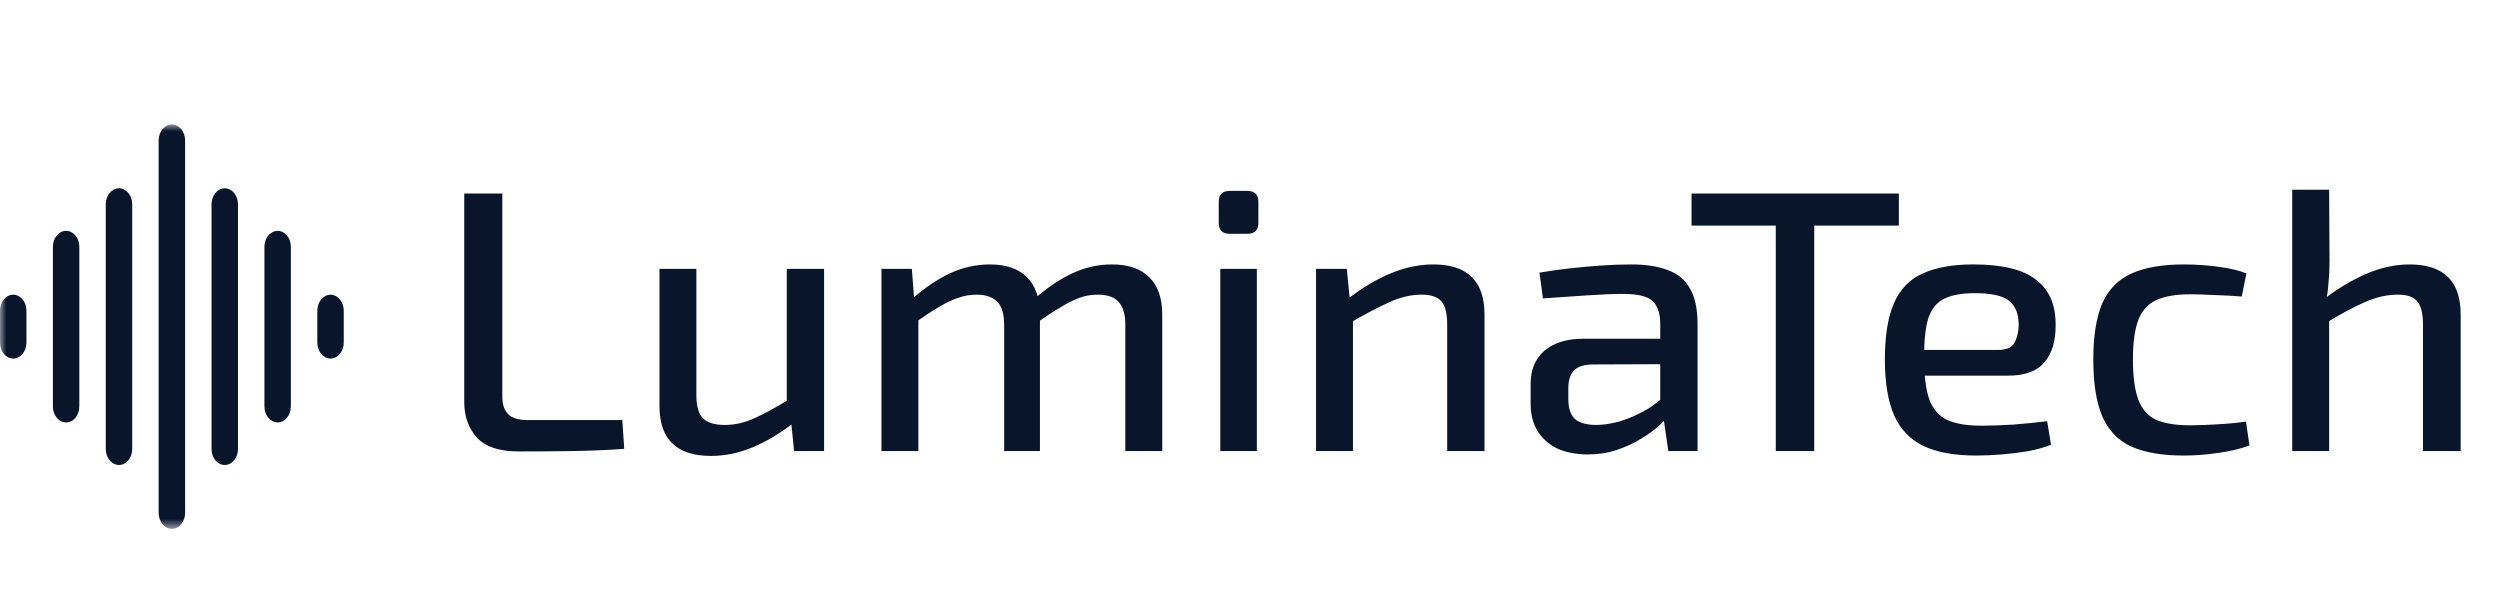 <svg width="200" height="49" viewBox="0 0 200 49" fill="none" xmlns="http://www.w3.org/2000/svg">
<g id="Frame">
<path id="Vector" d="M40.185 15.48V31.726C40.185 32.363 40.349 32.841 40.677 33.159C41.005 33.458 41.508 33.607 42.185 33.607H49.785L49.939 35.907C48.564 36.006 47.169 36.066 45.754 36.086C44.339 36.106 42.923 36.116 41.508 36.116C39.949 36.116 38.831 35.747 38.154 35.011C37.477 34.254 37.139 33.309 37.139 32.174V15.48H40.185ZM55.71 21.512V31.606C55.71 32.482 55.885 33.099 56.233 33.458C56.582 33.816 57.167 33.995 57.987 33.995C58.787 33.995 59.577 33.816 60.356 33.458C61.157 33.099 62.121 32.572 63.249 31.875L63.587 33.757C62.439 34.652 61.31 35.329 60.203 35.787C59.115 36.245 58.008 36.474 56.88 36.474C54.131 36.474 52.757 35.14 52.757 32.472V21.512H55.71ZM65.926 21.512V36.086H63.526L63.249 33.309L62.941 32.861V21.512H65.926ZM88.948 21.154C90.261 21.154 91.255 21.492 91.932 22.169C92.63 22.846 92.979 23.842 92.979 25.156V36.086H90.025V25.992C90.025 25.156 89.85 24.548 89.502 24.17C89.174 23.772 88.609 23.573 87.809 23.573C87.317 23.573 86.845 23.652 86.394 23.812C85.943 23.971 85.44 24.22 84.886 24.558C84.332 24.877 83.666 25.315 82.886 25.872L82.732 23.931C83.799 22.995 84.835 22.299 85.84 21.841C86.845 21.383 87.881 21.154 88.948 21.154ZM72.948 21.512L73.163 24.319L73.471 24.738V36.086H70.517V21.512H72.948ZM79.194 21.154C80.486 21.154 81.471 21.492 82.148 22.169C82.825 22.826 83.174 23.822 83.194 25.156V36.086H80.332V25.992C80.332 25.116 80.148 24.499 79.779 24.14C79.409 23.762 78.856 23.573 78.117 23.573C77.625 23.573 77.153 23.652 76.702 23.812C76.25 23.951 75.738 24.19 75.163 24.529C74.609 24.847 73.932 25.295 73.132 25.872L72.948 23.931C74.014 22.995 75.05 22.299 76.055 21.841C77.061 21.383 78.107 21.154 79.194 21.154ZM100.546 21.512V36.086H97.623V21.512H100.546ZM99.777 15.271C100.372 15.271 100.67 15.559 100.67 16.137V17.839C100.67 18.416 100.372 18.705 99.777 18.705H98.393C97.798 18.705 97.5 18.416 97.5 17.839V16.137C97.5 15.559 97.798 15.271 98.393 15.271H99.777ZM114.667 21.154C117.396 21.154 118.76 22.488 118.76 25.156V36.086H115.775V25.992C115.775 25.076 115.621 24.449 115.313 24.11C115.006 23.752 114.483 23.573 113.744 23.573C112.862 23.573 111.98 23.782 111.098 24.2C110.216 24.598 109.16 25.156 107.929 25.872L107.806 23.931C108.955 23.035 110.103 22.348 111.252 21.871C112.401 21.393 113.539 21.154 114.667 21.154ZM107.744 21.512L108.021 24.319L108.237 24.738V36.086H105.283V21.512H107.744ZM130.512 21.154C131.661 21.154 132.625 21.303 133.404 21.602C134.204 21.881 134.799 22.368 135.189 23.065C135.599 23.762 135.804 24.718 135.804 25.932V36.086H133.466L133.004 32.92L132.82 32.562V25.932C132.82 25.076 132.614 24.459 132.204 24.081C131.794 23.702 131.014 23.513 129.866 23.513C129.086 23.513 128.102 23.553 126.912 23.633C125.743 23.712 124.584 23.792 123.435 23.872L123.159 21.811C123.856 21.691 124.625 21.582 125.466 21.482C126.328 21.383 127.2 21.303 128.082 21.243C128.963 21.184 129.773 21.154 130.512 21.154ZM134.45 27.097L134.42 29.128L127.343 29.157C126.646 29.177 126.153 29.357 125.866 29.695C125.6 30.014 125.466 30.462 125.466 31.039V31.935C125.466 32.651 125.641 33.179 125.989 33.518C126.359 33.836 126.933 33.995 127.712 33.995C128.286 33.995 128.922 33.896 129.62 33.697C130.337 33.478 131.055 33.159 131.773 32.741C132.491 32.303 133.137 31.756 133.712 31.099V32.98C133.507 33.259 133.199 33.597 132.789 33.995C132.379 34.374 131.876 34.742 131.281 35.1C130.707 35.459 130.061 35.757 129.343 35.996C128.645 36.235 127.876 36.355 127.035 36.355C126.133 36.355 125.333 36.205 124.635 35.907C123.959 35.588 123.425 35.13 123.035 34.533C122.646 33.916 122.451 33.169 122.451 32.293V30.71C122.451 29.576 122.82 28.689 123.559 28.052C124.317 27.415 125.364 27.097 126.697 27.097H134.45ZM145.139 15.48V36.086H142.062V15.48H145.139ZM151.908 15.48V18.048H135.323V15.48H151.908ZM157.866 21.154C160.184 21.154 161.855 21.562 162.881 22.378C163.927 23.175 164.45 24.359 164.45 25.932C164.471 27.246 164.173 28.262 163.558 28.978C162.963 29.695 161.989 30.053 160.635 30.053H151.958V27.993H159.866C160.543 27.993 160.984 27.784 161.189 27.366C161.394 26.948 161.496 26.47 161.496 25.932C161.476 25.036 161.199 24.399 160.666 24.021C160.153 23.642 159.261 23.453 157.989 23.453C156.943 23.453 156.122 23.603 155.527 23.901C154.932 24.2 154.512 24.718 154.266 25.454C154.04 26.191 153.927 27.226 153.927 28.56C153.927 30.053 154.071 31.198 154.358 31.994C154.666 32.771 155.148 33.309 155.804 33.607C156.481 33.906 157.373 34.055 158.481 34.055C159.261 34.055 160.132 34.025 161.096 33.965C162.081 33.886 162.973 33.796 163.773 33.697L164.081 35.578C163.589 35.777 162.994 35.947 162.297 36.086C161.599 36.205 160.881 36.295 160.143 36.355C159.404 36.414 158.727 36.444 158.112 36.444C156.348 36.444 154.932 36.185 153.866 35.668C152.799 35.15 152.02 34.334 151.527 33.219C151.035 32.084 150.789 30.601 150.789 28.769C150.789 26.858 151.035 25.345 151.527 24.23C152.02 23.115 152.789 22.328 153.835 21.871C154.881 21.393 156.225 21.154 157.866 21.154ZM174.726 21.154C175.198 21.154 175.711 21.174 176.264 21.213C176.839 21.253 177.423 21.323 178.018 21.423C178.634 21.522 179.198 21.672 179.711 21.871L179.341 23.722C178.623 23.662 177.885 23.623 177.126 23.603C176.388 23.563 175.752 23.543 175.218 23.543C174.07 23.543 173.157 23.702 172.48 24.021C171.823 24.319 171.352 24.847 171.064 25.604C170.777 26.36 170.634 27.415 170.634 28.769C170.634 30.123 170.777 31.188 171.064 31.965C171.352 32.741 171.823 33.279 172.48 33.577C173.157 33.876 174.07 34.025 175.218 34.025C175.526 34.025 175.926 34.015 176.418 33.995C176.911 33.975 177.444 33.946 178.018 33.906C178.593 33.866 179.147 33.806 179.68 33.727L179.957 35.638C179.198 35.917 178.357 36.116 177.434 36.235C176.511 36.375 175.598 36.444 174.695 36.444C172.931 36.444 171.516 36.195 170.449 35.698C169.403 35.2 168.644 34.394 168.172 33.279C167.7 32.164 167.464 30.661 167.464 28.769C167.464 26.898 167.7 25.404 168.172 24.29C168.664 23.175 169.434 22.378 170.48 21.9C171.547 21.403 172.962 21.154 174.726 21.154ZM192.762 21.154C195.49 21.154 196.854 22.488 196.854 25.156V36.086H193.839V25.992C193.839 25.076 193.685 24.449 193.377 24.11C193.09 23.752 192.577 23.573 191.839 23.573C190.957 23.573 190.075 23.772 189.193 24.17C188.311 24.548 187.254 25.116 186.023 25.872L185.87 23.961C187.018 23.085 188.167 22.398 189.316 21.9C190.485 21.403 191.634 21.154 192.762 21.154ZM186.331 15.181L186.362 20.825C186.362 21.502 186.331 22.139 186.27 22.737C186.229 23.334 186.147 23.861 186.023 24.319L186.331 24.738V36.086H183.377V15.181H186.331Z" fill="#09152B"/>
<g id="Clip path group">
<mask id="mask0_197_1259" style="mask-type:luminance" maskUnits="userSpaceOnUse" x="0" y="9" width="29" height="34">
<g id="clip0_1255_24430">
<path id="Vector_2" d="M28.205 9.955H0V42.308H28.205V9.955Z" fill="white"/>
</g>
</mask>
<g mask="url(#mask0_197_1259)">
<g id="Group">
<path id="Vector_3" d="M10.577 16.34C10.577 15.635 10.103 15.063 9.519 15.063C8.935 15.063 8.461 15.635 8.461 16.34V35.922C8.461 36.627 8.935 37.199 9.519 37.199C10.103 37.199 10.577 36.627 10.577 35.922V16.34Z" fill="#09152B"/>
<path id="Vector_4" d="M19.038 16.34C19.038 15.635 18.565 15.063 17.98 15.063C17.396 15.063 16.923 15.635 16.923 16.34V35.922C16.923 36.627 17.396 37.199 17.98 37.199C18.565 37.199 19.038 36.627 19.038 35.922V16.34Z" fill="#09152B"/>
<path id="Vector_5" d="M6.346 19.746C6.346 19.04 5.873 18.468 5.289 18.468C4.705 18.468 4.231 19.04 4.231 19.746V32.517C4.231 33.222 4.705 33.794 5.289 33.794C5.873 33.794 6.346 33.222 6.346 32.517V19.746Z" fill="#09152B"/>
<path id="Vector_6" d="M23.269 19.746C23.269 19.04 22.796 18.468 22.212 18.468C21.627 18.468 21.154 19.04 21.154 19.746V32.517C21.154 33.222 21.627 33.794 22.212 33.794C22.796 33.794 23.269 33.222 23.269 32.517V19.746Z" fill="#09152B"/>
<path id="Vector_7" d="M2.115 24.854C2.115 24.149 1.642 23.577 1.058 23.577C0.474 23.577 0 24.149 0 24.854V27.408C0 28.113 0.474 28.685 1.058 28.685C1.642 28.685 2.115 28.113 2.115 27.408V24.854Z" fill="#09152B"/>
<path id="Vector_8" d="M27.5 24.854C27.5 24.149 27.027 23.577 26.442 23.577C25.858 23.577 25.385 24.149 25.385 24.854V27.408C25.385 28.113 25.858 28.685 26.442 28.685C27.027 28.685 27.5 28.113 27.5 27.408V24.854Z" fill="#09152B"/>
<path id="Vector_9" d="M14.808 11.232C14.808 10.527 14.334 9.955 13.75 9.955C13.166 9.955 12.692 10.527 12.692 11.232V41.031C12.692 41.736 13.166 42.308 13.75 42.308C14.334 42.308 14.808 41.736 14.808 41.031V11.232Z" fill="#09152B"/>
</g>
</g>
</g>
</g>
</svg>
